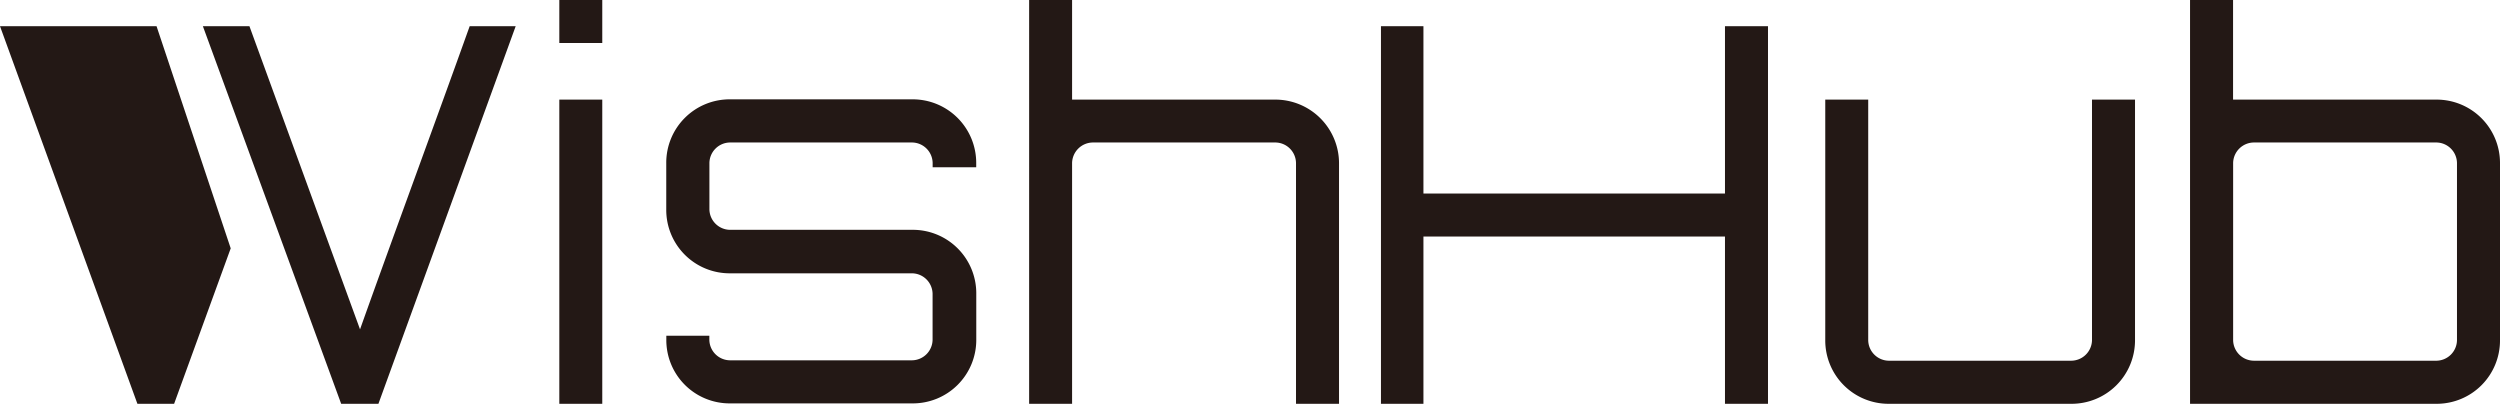 <svg xmlns="http://www.w3.org/2000/svg" viewBox="0 0 368.44 59.51"><defs><style>.cls-1{fill:#231815}</style></defs><g id="レイヤー_2" data-name="レイヤー 2"><g id="レイヤー_4" data-name="レイヤー 4"><path class="cls-1" d="M34 36.6l-8.34 22.91h-5.41L0 3.86h23.07zM29.9 3.86h6.86l16.3 44.68C57.93 34.86 64.27 17.7 69.22 3.86H76L55.77 59.51h-5.49zM88.76 0v6.34h-6.33V0zm-6.33 14.68h6.33v44.83h-6.33zM143.87 24.65h-6.42V24a3.07 3.07 0 0 0-3-3h-26.9a3.07 3.07 0 0 0-3 3v6.87a3.07 3.07 0 0 0 3 3h26.9a9.35 9.35 0 0 1 9.43 9.35v6.88a9.35 9.35 0 0 1-9.43 9.35h-26.9a9.33 9.33 0 0 1-9.35-9.35v-.62h6.34v.62a3.07 3.07 0 0 0 3 3h26.9a3.07 3.07 0 0 0 3-3v-6.82a3.07 3.07 0 0 0-3-3h-26.9a9.34 9.34 0 0 1-9.35-9.36V24a9.34 9.34 0 0 1 9.35-9.36h26.9a9.36 9.36 0 0 1 9.43 9.36zM197.34 24v35.51H191V24a3.07 3.07 0 0 0-3-3h-26.9a3.09 3.09 0 0 0-3.1 3v35.51h-6.33V0H158v14.68h30a9.39 9.39 0 0 1 9.34 9.32zM260.56 3.86v55.65h-6.34V34.86h-44.44v24.65h-6.26V3.86h6.26v24.66h44.44V3.86zM314.65 14.68v35.48a9.35 9.35 0 0 1-9.43 9.35h-26.89a9.33 9.33 0 0 1-9.33-9.35V14.68h6.33v35.48a3.07 3.07 0 0 0 3 3h26.89a3.08 3.08 0 0 0 3.09-3V14.68zM368.44 24v26.16a9.33 9.33 0 0 1-9.35 9.35h-36.33V0h6.34v14.68h30a9.34 9.34 0 0 1 9.34 9.32zm-6.34 0a3.07 3.07 0 0 0-3-3h-26.9a3.08 3.08 0 0 0-3.09 3v26.16a3.08 3.08 0 0 0 3.09 3h26.9a3.07 3.07 0 0 0 3-3z"/></g></g></svg>